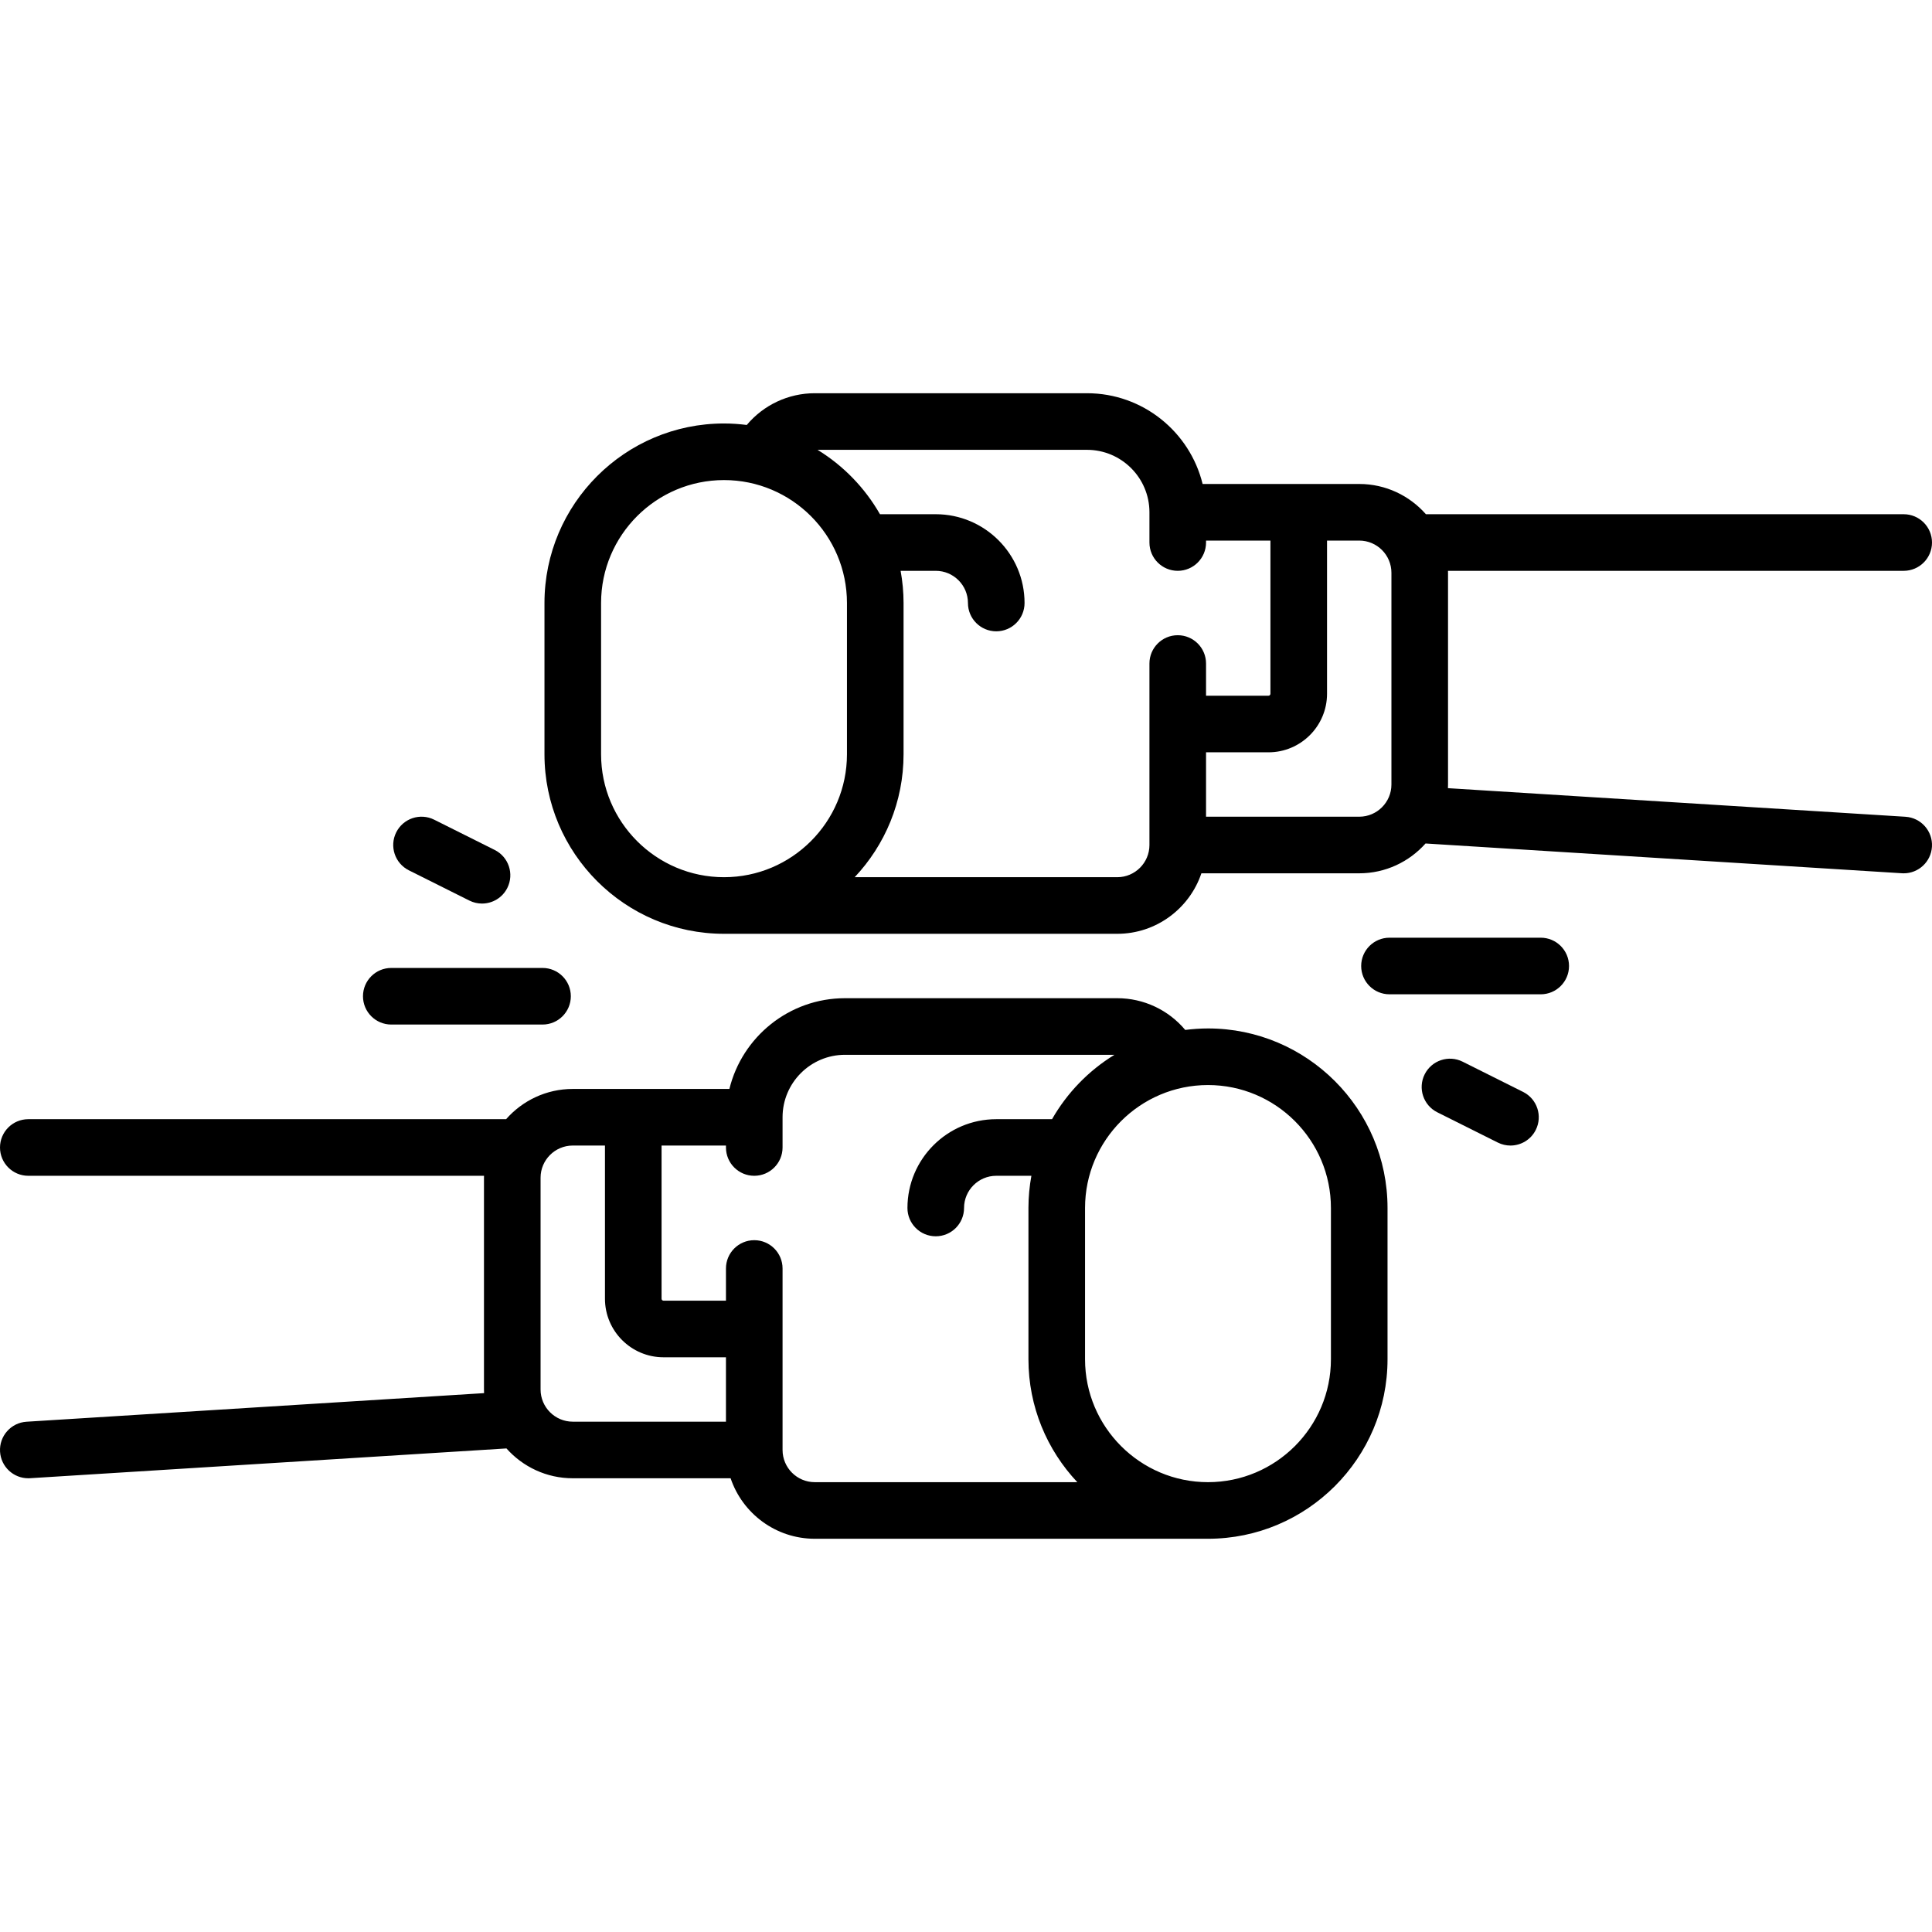 <svg id="Capa_1" enable-background="new 0 0 512 512" height="512" viewBox="0 0 512 512" width="512" xmlns="http://www.w3.org/2000/svg"><g><path d="m320.129 272.549c-2.043 0-4.052.144-6.028.395-4.449-5.302-11.017-8.411-18.02-8.411h-72.145c-14.812 0-27.265 10.262-30.64 24.048h-41.505c-7.035 0-13.354 3.107-17.67 8.016h-126.621c-4.142 0-7.5 3.358-7.5 7.5s3.358 7.5 7.5 7.5h120.771c-.004.172-.013.343-.013.516v56.113c0 .325.011.647.025.969l-121.251 7.578c-4.134.258-7.276 3.819-7.018 7.953.249 3.975 3.55 7.032 7.478 7.032.158 0 .316-.005.475-.015l126.249-7.891c4.313 4.846 10.592 7.906 17.574 7.906h41.829c3.139 9.308 11.946 16.032 22.3 16.032h104.209c26.236 0 47.581-21.345 47.581-47.581v-40.081c.001-26.235-21.344-47.579-47.58-47.579zm-176.871 95.677v-56.113c0-4.705 3.828-8.532 8.532-8.532h8.532v40.597c0 8.556 6.96 15.516 15.516 15.516h16.548v17.065h-40.597c-4.703 0-8.531-3.828-8.531-8.533zm64.129 16.033v-48.097c0-4.142-3.358-7.5-7.5-7.5s-7.5 3.358-7.5 7.5v8.532h-16.548c-.285 0-.516-.231-.516-.516v-40.597h17.064v.516c0 4.142 3.358 7.5 7.5 7.5s7.5-3.358 7.5-7.5v-8.016c0-9.125 7.423-16.548 16.548-16.548h71.406c-6.848 4.197-12.549 10.081-16.541 17.064h-14.785c-12.976 0-23.532 10.557-23.532 23.532 0 4.142 3.358 7.5 7.5 7.5s7.5-3.358 7.5-7.5c0-4.705 3.828-8.532 8.532-8.532h9.314c-.504 2.77-.781 5.619-.781 8.532v40.081c0 12.598 4.931 24.06 12.952 32.581h-69.58c-4.705 0-8.533-3.828-8.533-8.532zm145.323-24.049c0 17.965-14.616 32.581-32.581 32.581s-32.581-14.616-32.581-32.581v-40.081c0-17.965 14.616-32.581 32.581-32.581s32.581 14.616 32.581 32.581z"/><path d="m504.968 216.45-121.251-7.578c.013-.322.025-.644.025-.969v-56.113c0-.173-.009-.344-.013-.516h120.771c4.142 0 7.5-3.358 7.5-7.5s-3.358-7.5-7.5-7.5h-126.62c-4.316-4.909-10.635-8.016-17.67-8.016h-41.505c-3.375-13.786-15.829-24.049-30.64-24.049h-72.145c-7.003 0-13.571 3.109-18.02 8.411-1.976-.251-3.985-.395-6.028-.395-26.236 0-47.581 21.345-47.581 47.581v40.081c0 26.236 21.345 47.581 47.581 47.581h104.209c10.353 0 19.16-6.724 22.3-16.032h41.829c6.982 0 13.26-3.06 17.574-7.905l126.249 7.891c.159.01.317.015.475.015 3.928 0 7.229-3.058 7.478-7.033.258-4.134-2.884-7.695-7.018-7.954zm-345.677-16.563v-40.081c0-17.965 14.616-32.581 32.581-32.581s32.581 14.616 32.581 32.581v40.081c0 17.965-14.616 32.581-32.581 32.581s-32.581-14.616-32.581-32.581zm136.79 32.581h-69.581c8.022-8.521 12.952-19.982 12.952-32.581v-40.081c0-2.914-.277-5.762-.781-8.532h9.313c4.705 0 8.532 3.828 8.532 8.532 0 4.142 3.358 7.5 7.5 7.5s7.5-3.358 7.5-7.5c0-12.976-10.557-23.532-23.532-23.532h-14.785c-3.992-6.983-9.693-12.868-16.541-17.065h71.406c9.125 0 16.548 7.424 16.548 16.549v8.016c0 4.142 3.358 7.5 7.5 7.5s7.5-3.358 7.5-7.5v-.516h17.064v40.597c0 .285-.231.516-.516.516h-16.548v-8.532c0-4.142-3.358-7.5-7.5-7.5s-7.5 3.358-7.5 7.5v48.097c.001 4.704-3.827 8.532-8.531 8.532zm72.661-24.564c0 4.705-3.828 8.532-8.532 8.532h-40.597v-17.064h16.548c8.556 0 15.516-6.96 15.516-15.516v-40.597h8.532c4.705 0 8.532 3.828 8.532 8.532v56.113z"/><path d="m408.307 248.5h-40.081c-4.142 0-7.5 3.358-7.5 7.5s3.358 7.5 7.5 7.5h40.081c4.142 0 7.5-3.358 7.5-7.5s-3.358-7.5-7.5-7.5z"/><path d="m403.645 289.373-16.032-8.016c-3.705-1.853-8.209-.351-10.062 3.354s-.351 8.21 3.354 10.062l16.032 8.016c1.077.539 2.221.793 3.348.793 2.751 0 5.4-1.52 6.714-4.147 1.852-3.705.351-8.21-3.354-10.062z"/><path d="m103.694 271.516h40.081c4.142 0 7.5-3.358 7.5-7.5s-3.358-7.5-7.5-7.5h-40.081c-4.142 0-7.5 3.358-7.5 7.5s3.357 7.5 7.5 7.5z"/><path d="m108.356 230.644 16.032 8.016c1.077.539 2.221.793 3.348.793 2.751 0 5.4-1.52 6.714-4.147 1.853-3.705.351-8.21-3.354-10.062l-16.032-8.016c-3.705-1.854-8.21-.351-10.062 3.354-1.853 3.704-.351 8.21 3.354 10.062z"/></g></svg>